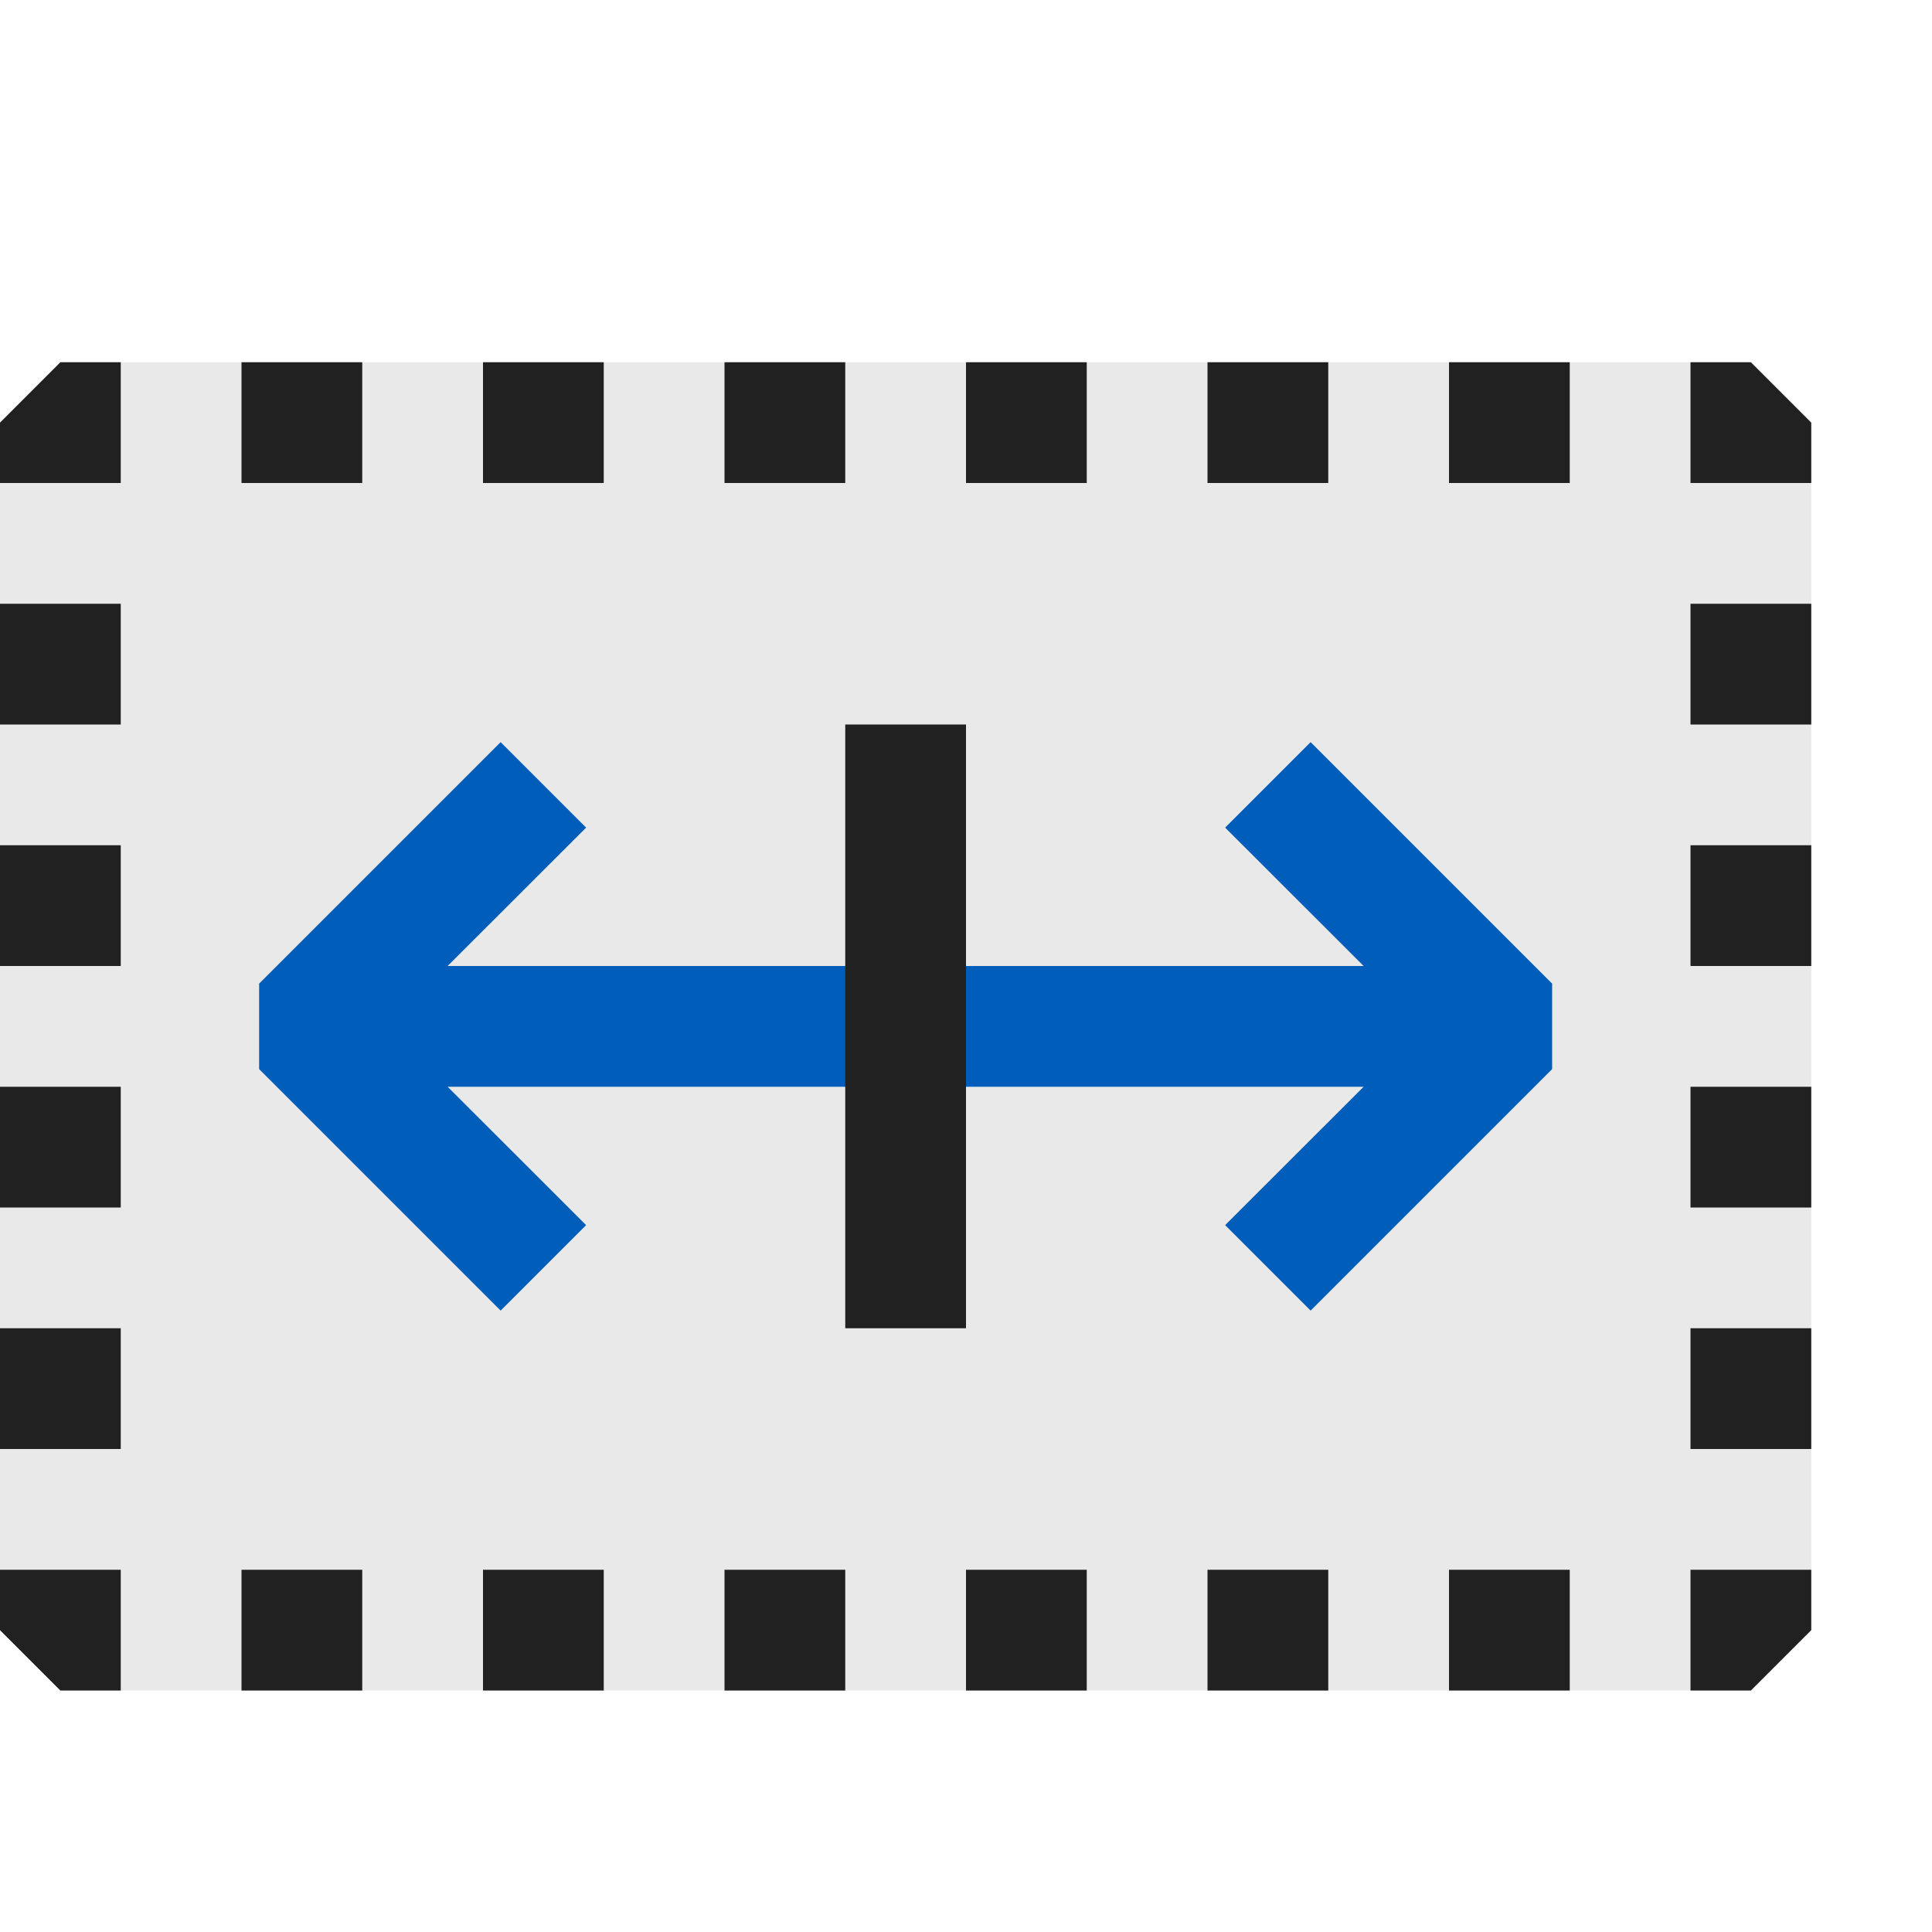 <svg xmlns="http://www.w3.org/2000/svg" viewBox="0 0 16 16">
  <defs>
    <style>.canvas{fill: none; opacity: 0;}.light-defaultgrey-10{fill: #212121; opacity: 0.1;}.light-blue{fill: #005dba; opacity: 1;}.light-defaultgrey{fill: #212121; opacity: 1;}</style>
  </defs>
  <title>IconLightSpan</title>
  <g id="canvas">
    <path class="canvas" d="M16,16H0V0H16Z" />
  </g>
  <g id="level-1">
    <path class="light-defaultgrey-10" d="M15,3.5v10l-.5.5H.5L0,13.5V3.5L.5,3h14Z" />
    <path class="light-blue" d="M12.854,8.146v.708l-2,2-.708-.708L11.293,9H3.707l1.147,1.146-.708.708-2-2V8.146l2-2,.708.708L3.707,8h7.586L10.146,6.854l.708-.708Z" />
    <path class="light-defaultgrey" d="M10,4V3h1V4ZM9,4V3H8V4ZM7,4V3H6V4ZM5,4V3H4V4ZM3,4V3H2V4Zm8,10V13H10v1ZM13,4V3H12V4Zm0,10V13H12v1ZM9,14V13H8v1ZM7,14V13H6v1ZM5,14V13H4v1ZM3,14V13H2v1Zm11-1v1h.5l.5-.5V13ZM1,13H0v.5l.5.5H1ZM15,5H14V6h1Zm0,2H14V8h1Zm0,2H14v1h1Zm0,2H14v1h1ZM1,5H0V6H1ZM1,7H0V8H1ZM1,9H0v1H1Zm0,2H0v1H1ZM14,4h1V3.5L14.5,3H14ZM1,4V3H.5L0,3.5V4Z" />
    <path class="light-defaultgrey" d="M8,11H7V6H8Z" />
  </g>
</svg>

